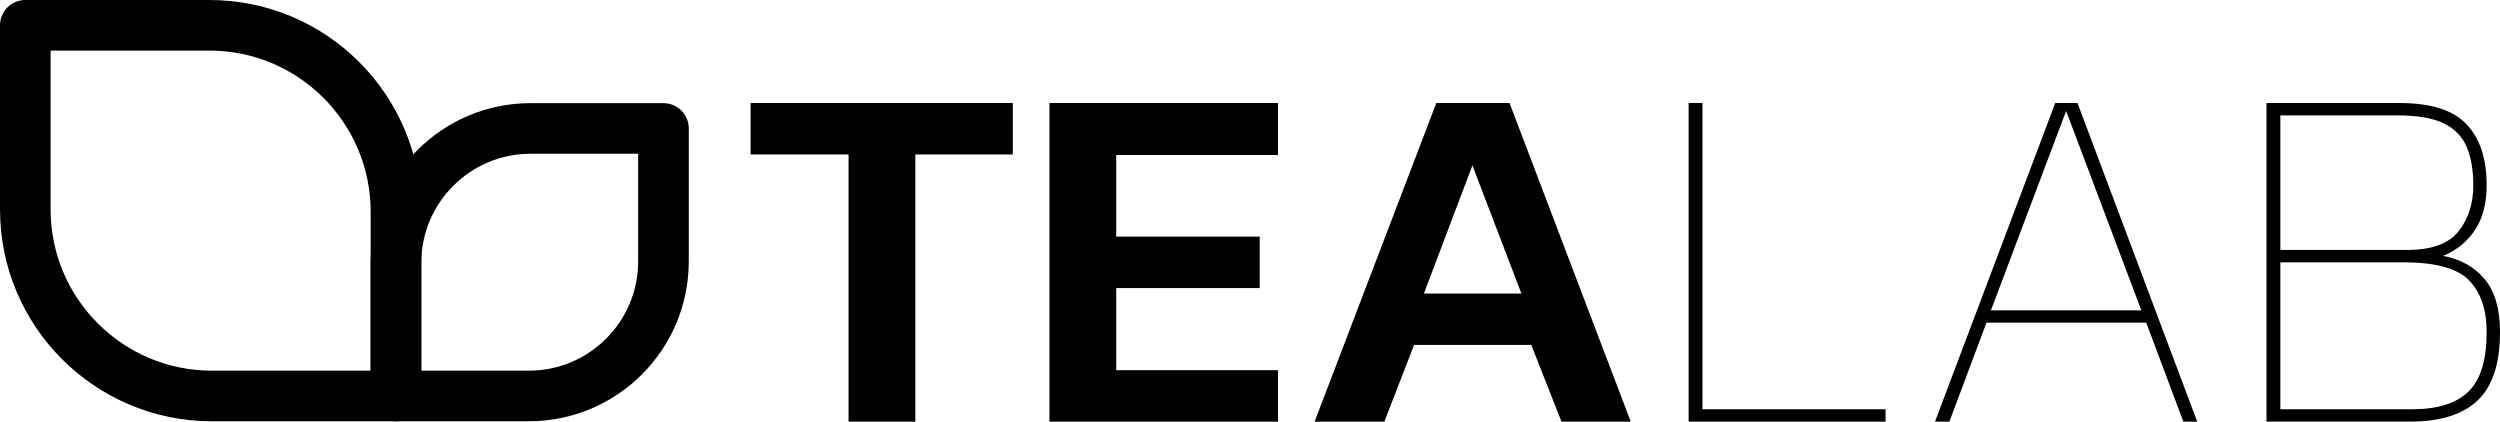 <?xml version="1.0" encoding="UTF-8"?>
<svg id="Laag_1" data-name="Laag 1" xmlns="http://www.w3.org/2000/svg" viewBox="0 0 1432.63 241.62">
  <defs>
    <style>
      .cls-1 {
        fill: none;
        stroke: #000;
        stroke-linejoin: round;
        stroke-width: 29px;
      }

      .cls-2 {
        stroke-width: 0px;
      }
    </style>
  </defs>
  <g>
    <path class="cls-1" d="M14.5,14.5h105.54c58.98,0,106.87,47.88,106.87,106.87v105.54h-105.54c-58.98,0-106.87-47.88-106.87-106.87V14.5h0Z"/>
    <path class="cls-1" d="M226.91,73.61h76.17c42.57,0,77.13,34.56,77.13,77.13v76.17h-76.17c-42.57,0-77.13-34.56-77.13-77.13v-76.17h0Z" transform="translate(453.81 -153.3) rotate(90)"/>
  </g>
  <g>
    <path class="cls-2" d="M486.27,241.62V88.52h-56.14v-29.49h150.26v29.49h-55.85v153.1h-38.27Z"/>
    <path class="cls-2" d="M601.38,241.62V59.04h130.98v29.77h-92.71v46.78h82.22v29.49h-82.22v47.06h92.71v29.49h-130.98Z"/>
    <path class="cls-2" d="M753.34,241.62l69.74-182.58h41.96l69.46,182.58h-39.69l-17.29-43.94h-67.19l-17.01,43.94h-39.97ZM815.99,168.19h55.85l-28.07-73.43-27.78,73.43Z"/>
    <path class="cls-2" d="M967.67,241.62V59.04h7.94v175.49h104.9v7.09h-112.84Z"/>
    <path class="cls-2" d="M1108.86,241.62l68.89-182.58h12.76l68.61,182.58h-7.94l-21.26-56.7h-91.57l-21.26,56.7h-8.22ZM1140.9,177.83h86.19l-43.09-114.26-43.09,114.26Z"/>
    <path class="cls-2" d="M1298.81,241.62V59.04h76.27c17.95,0,30.76,4.07,38.42,12.19,7.65,8.13,11.48,19.75,11.48,34.87,0,10.4-2.22,18.95-6.66,25.66-4.44,6.71-10.54,11.67-18.29,14.88,10.02,1.89,17.96,6.33,23.82,13.32,5.86,7,8.79,17.11,8.79,30.34,0,17.96-4.25,31-12.76,39.12-8.51,8.13-21.45,12.19-38.84,12.19h-82.22ZM1306.75,143.24h72.58c13.99,0,23.82-3.54,29.49-10.63,5.67-7.09,8.51-15.92,8.51-26.51,0-8.51-1.23-15.73-3.69-21.69-2.46-5.95-6.8-10.49-13.04-13.61s-15.22-4.68-26.93-4.68h-66.91v77.12ZM1306.75,234.53h75.42c14.74,0,25.56-3.4,32.46-10.21,6.9-6.8,10.35-18.15,10.35-34.02,0-12.85-3.36-22.73-10.06-29.63-6.71-6.9-19.23-10.35-37.57-10.35h-70.59v84.2Z"/>
  </g>
</svg>